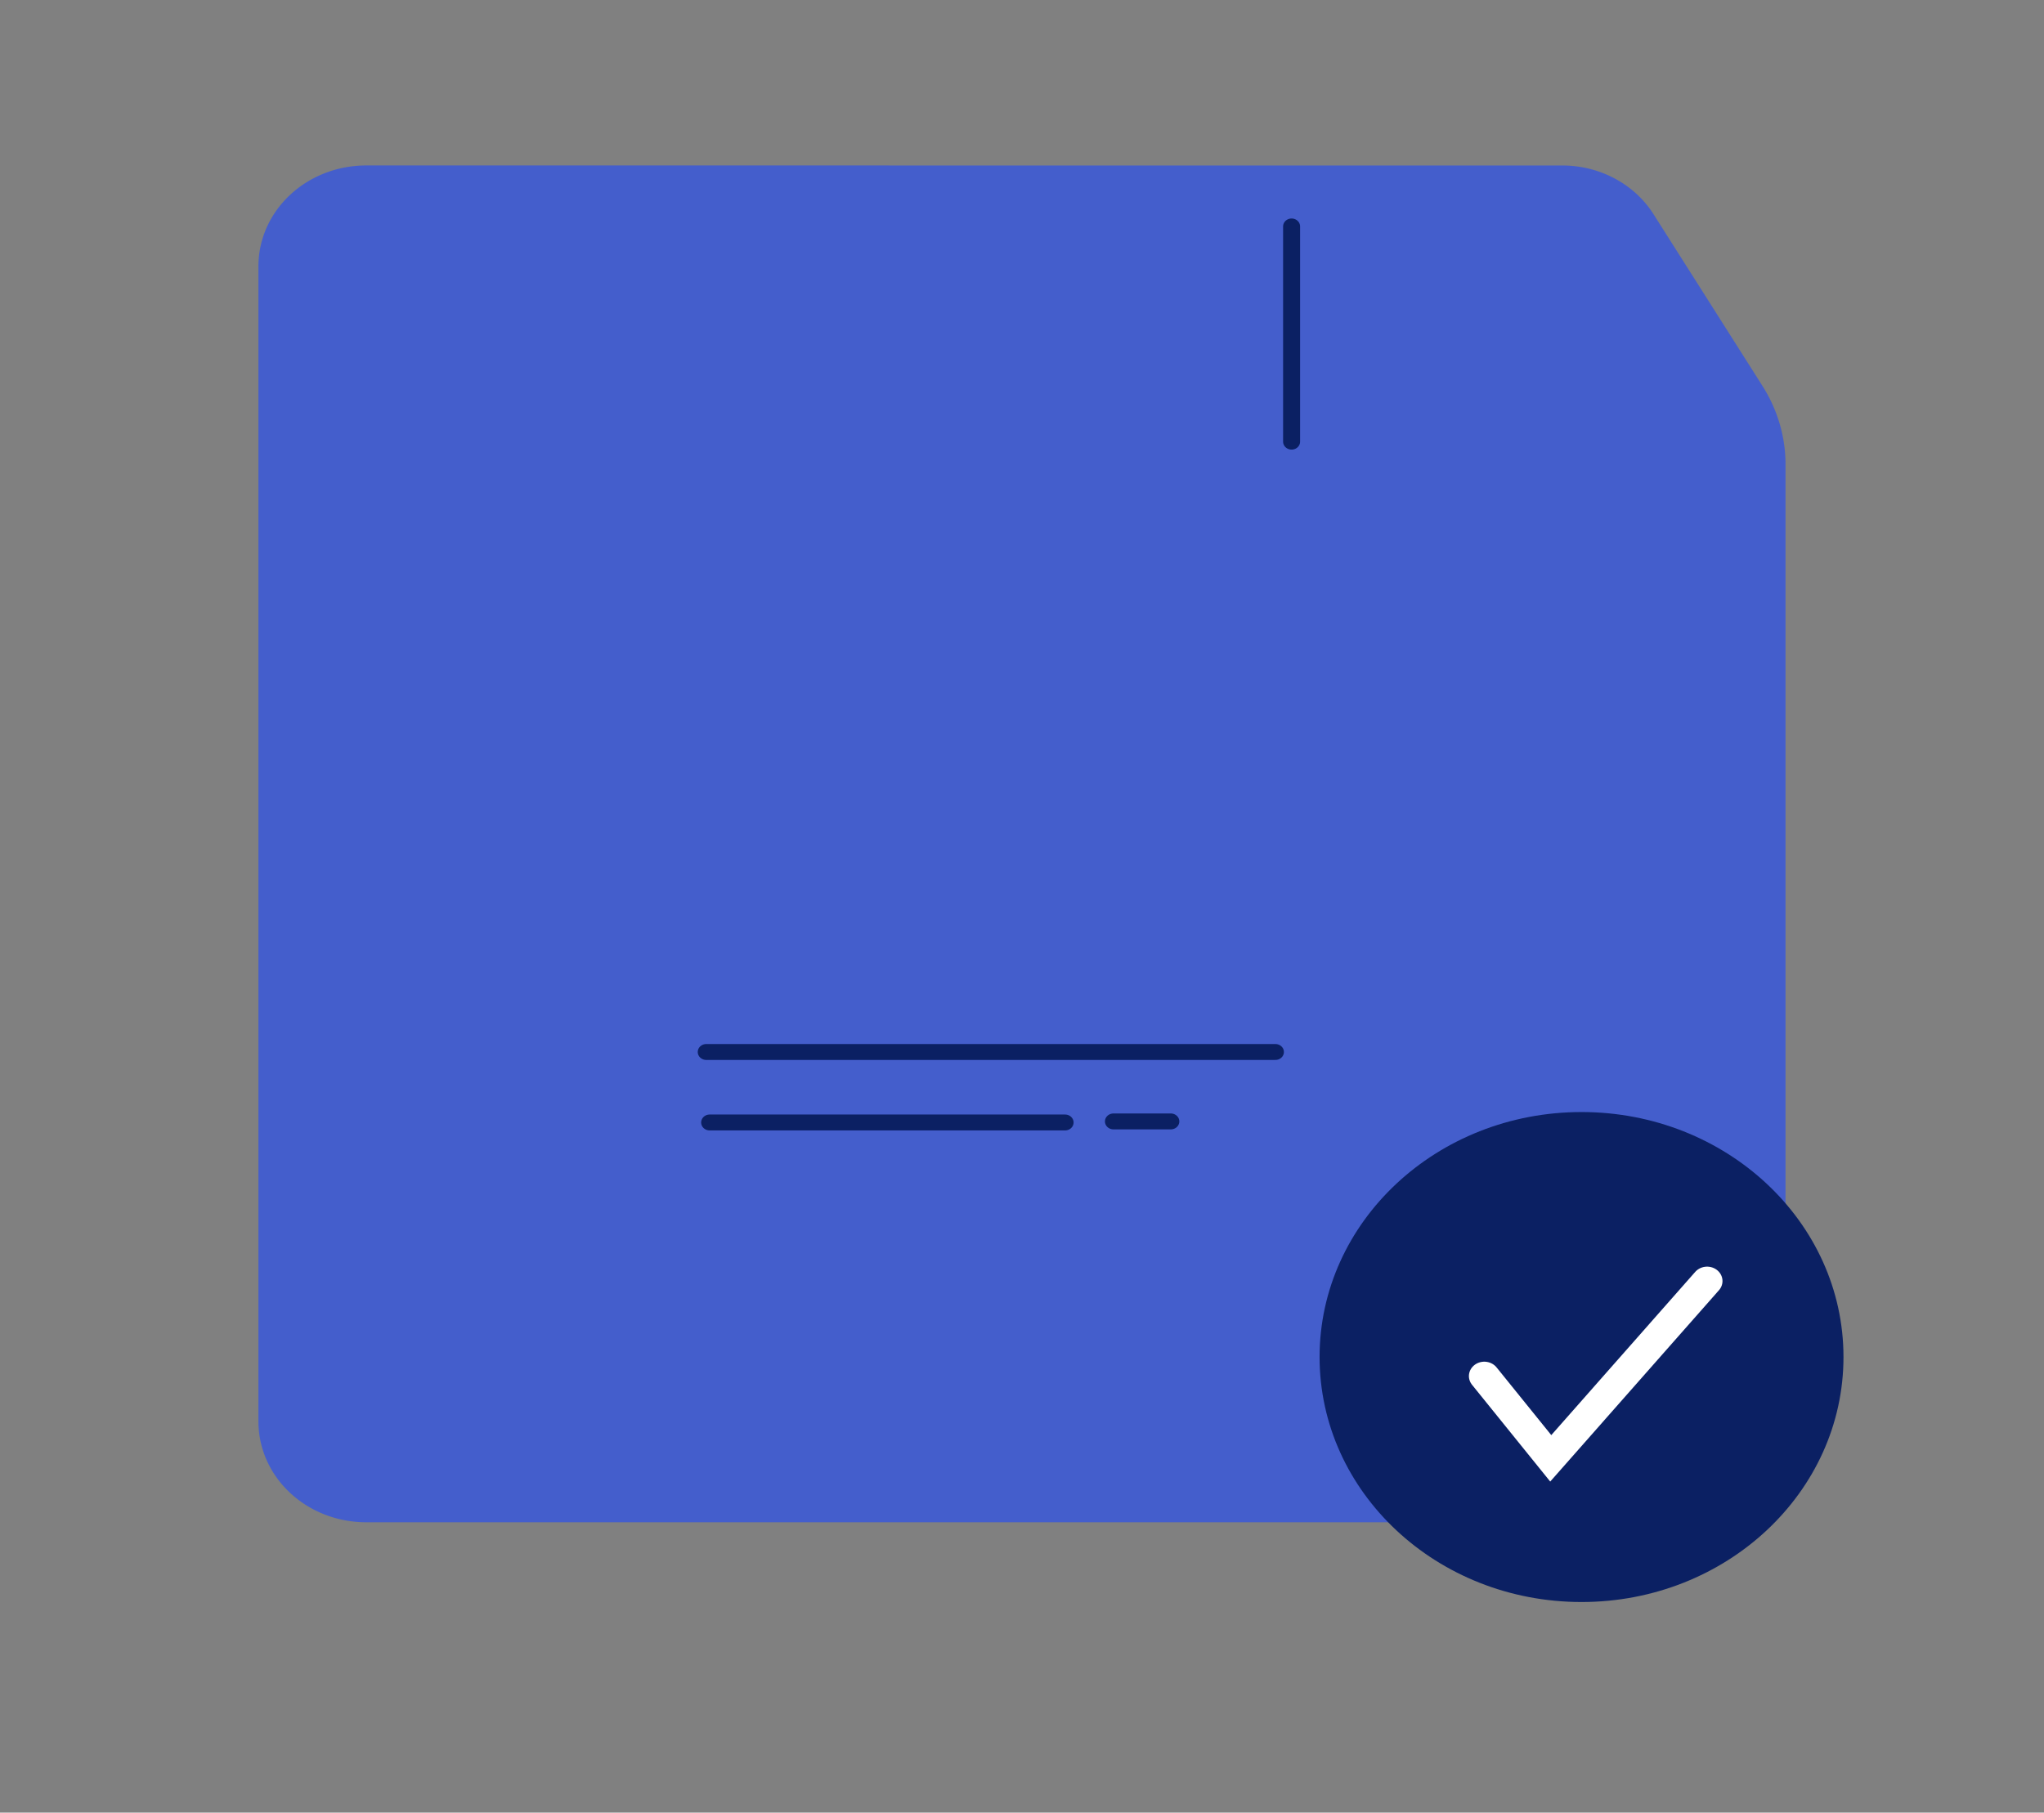 <?xml version="1.0" encoding="UTF-8" standalone="no"?>
<!-- Created with Inkscape (http://www.inkscape.org/) -->

<svg
   width="22.357mm"
   height="19.831mm"
   viewBox="0 0 22.357 19.831"
   version="1.1"
   id="svg1"
   inkscape:version="1.3.2 (091e20e, 2023-11-25, custom)"
   sodipodi:docname="recipient.svg"
   xml:space="preserve"
   xmlns:inkscape="http://www.inkscape.org/namespaces/inkscape"
   xmlns:sodipodi="http://sodipodi.sourceforge.net/DTD/sodipodi-0.dtd"
   xmlns="http://www.w3.org/2000/svg"
   xmlns:svg="http://www.w3.org/2000/svg"><rect x="0" y="0" width="22.357" height="19.831" fill="#808080" stroke="none"/><sodipodi:namedview
     id="namedview1"
     pagecolor="#ffffff"
     bordercolor="#999999"
     borderopacity="1"
     inkscape:showpageshadow="2"
     inkscape:pageopacity="0"
     inkscape:pagecheckerboard="0"
     inkscape:deskcolor="#d1d1d1"
     inkscape:document-units="mm"
     inkscape:zoom="0.5"
     inkscape:cx="2493"
     inkscape:cy="824"
     inkscape:window-width="1920"
     inkscape:window-height="1009"
     inkscape:window-x="1912"
     inkscape:window-y="118"
     inkscape:window-maximized="1"
     inkscape:current-layer="layer1"><inkscape:page
       x="8.5438478e-06"
       y="-1.7654871e-06"
       width="22.357"
       height="19.831"
       id="page37"
       inkscape:label="data-submit"
       margin="0"
       bleed="0" /></sodipodi:namedview><defs
     id="defs1"><inkscape:path-effect
       effect="fillet_chamfer"
       id="path-effect112"
       is_visible="true"
       lpeversion="1"
       nodesatellites_param="F,0,0,1,0,0,0,1 @ F,0,0,1,0,0,0,1 @ F,0,0,1,0,0,0,1 @ F,0,0,1,0,0,0,1 @ F,0,0,1,0,0,0,1 @ F,0,0,1,0,0,0,1 @ F,0,0,1,0,1.325,0,1 @ F,0,0,1,0,1.776,0,1"
       radius="0"
       unit="px"
       method="auto"
       mode="F"
       chamfer_steps="1"
       flexible="false"
       use_knot_distance="true"
       apply_no_radius="true"
       apply_with_radius="true"
       only_selected="false"
       hide_knots="false" /><inkscape:path-effect
       effect="fillet_chamfer"
       id="path-effect111"
       is_visible="true"
       lpeversion="1"
       nodesatellites_param="F,0,0,1,0,2.46,0,1 @ F,0,0,1,0,2.219,0,1 @ F,0,0,1,0,0.261,0,1 @ F,0,0,1,0,0,0,1"
       radius="0"
       unit="px"
       method="auto"
       mode="F"
       chamfer_steps="1"
       flexible="false"
       use_knot_distance="true"
       apply_no_radius="true"
       apply_with_radius="true"
       only_selected="false"
       hide_knots="false" /><inkscape:path-effect
       effect="fillet_chamfer"
       id="path-effect110"
       is_visible="true"
       lpeversion="1"
       nodesatellites_param="F,0,0,1,0,0,0,1 @ F,0,0,1,0,0,0,1 @ F,0,0,1,0,1.944,0,1 @ F,0,0,1,0,1.647,0,1"
       radius="0"
       unit="px"
       method="auto"
       mode="F"
       chamfer_steps="1"
       flexible="false"
       use_knot_distance="true"
       apply_no_radius="true"
       apply_with_radius="true"
       only_selected="false"
       hide_knots="false" /></defs><g
     inkscape:label="Layer 1"
     inkscape:groupmode="layer"
     id="layer1"
     transform="translate(-825.622,-209.726)"><g
       id="g115"
       transform="matrix(0.372,0,0,0.348,491.763,180.331)"><path
         id="rect108"
         style="fill:#445ecc;fill-opacity:1;stroke:none;stroke-width:0.5;stroke-linecap:round;stroke-dasharray:none;stroke-opacity:1"
         d="m 908.244,89.67 c -1.759,0 -3.175,1.416 -3.175,3.175 v 36.306 c 0,1.759 1.416,3.175 3.175,3.175 h 38.551 c 1.759,0 3.175,-1.416 3.175,-3.175 V 99.069 a 4.829,4.829 74.659 0 0 -0.676,-2.464 l -3.208,-5.407 a 3.119,3.119 29.659 0 0 -2.682,-1.527 z"
         inkscape:path-effect="#path-effect112"
         inkscape:original-d="m 908.24379,89.670496 c -1.75895,0 -3.175,1.416051 -3.175,3.175 v 36.305794 c 0,1.75895 1.41605,3.175 3.175,3.175 h 38.55113 c 1.75895,0 3.175,-1.41605 3.175,-3.175 V 97.744421 l -4.7904,-8.073925 z" /><path
         style="fill:#e9e7ff;fill-opacity:1;stroke:none;stroke-width:0.5;stroke-linecap:round;stroke-dasharray:none;stroke-opacity:1"
         id="rect109"
         width="25.532"
         height="18.918"
         x="915.148"
         y="113.362"
         ry="0"
         inkscape:path-effect="#path-effect111"
         sodipodi:type="rect"
         d="m 917.608,113.362 20.853,0 a 2.219,2.219 45 0 1 2.219,2.219 v 16.437 a 0.261,0.261 135 0 1 -0.261,0.261 h -25.271 v -16.458 a 2.46,2.46 135 0 1 2.46,-2.46 z"
         transform="translate(-0.395)" /><path
         style="fill:#e9e7ff;fill-opacity:1;stroke:none;stroke-width:0.5;stroke-linecap:round;stroke-dasharray:none;stroke-opacity:1"
         id="rect110"
         width="20.373"
         height="9.922"
         x="917.84"
         y="89.694"
         ry="0"
         inkscape:path-effect="#path-effect110"
         sodipodi:type="rect"
         d="m 917.84,89.694 h 20.373 v 7.978 a 1.944,1.944 135 0 1 -1.944,1.944 H 919.487 a 1.647,1.647 45 0 1 -1.647,-1.647 z"
         transform="matrix(1,0,0,1.113,-0.507,-10.165)" /><g
         id="g23-0-1-8"
         transform="translate(265.171,58.131)"><g
           id="g112"
           transform="translate(2.806,-15.715)"><circle
             style="fill:#0b2063;fill-opacity:1;stroke:none;stroke-width:0.888;stroke-linecap:round;stroke-dasharray:none;stroke-dashoffset:0;stroke-opacity:1"
             id="path15316-3-6-8"
             cx="675.995"
             cy="84.715"
             r="7.702" /><path
             style="fill:none;fill-opacity:1;stroke:#ffffff;stroke-width:0.905;stroke-linecap:round;stroke-dasharray:none;stroke-dashoffset:0;stroke-opacity:1"
             d="m 673.136,85.314 1.954,2.586 4.597,-5.574"
             id="path15317-7-4-4" /></g></g><path
         style="fill:#0b2063;fill-opacity:1;stroke:#0b2063;stroke-width:0.5;stroke-linecap:round;stroke-dasharray:none;stroke-opacity:1"
         d="m 935.447,91.587 v 6.766"
         id="path112" /><path
         style="fill:#0b2063;fill-opacity:1;stroke:#0b2063;stroke-width:0.5;stroke-linecap:round;stroke-dasharray:none;stroke-opacity:1"
         d="m 918.236,117.541 h 16.735"
         id="path113" /><path
         style="fill:#0b2063;fill-opacity:1;stroke:#0b2063;stroke-width:0.5;stroke-linecap:round;stroke-dasharray:none;stroke-opacity:1"
         d="M 918.336,119.757 H 928.787"
         id="path114" /><path
         style="fill:#0b2063;fill-opacity:1;stroke:#0b2063;stroke-width:0.5;stroke-linecap:round;stroke-dasharray:none;stroke-opacity:1"
         d="m 930.209,119.724 h 1.687"
         id="path115" /></g></g></svg>
